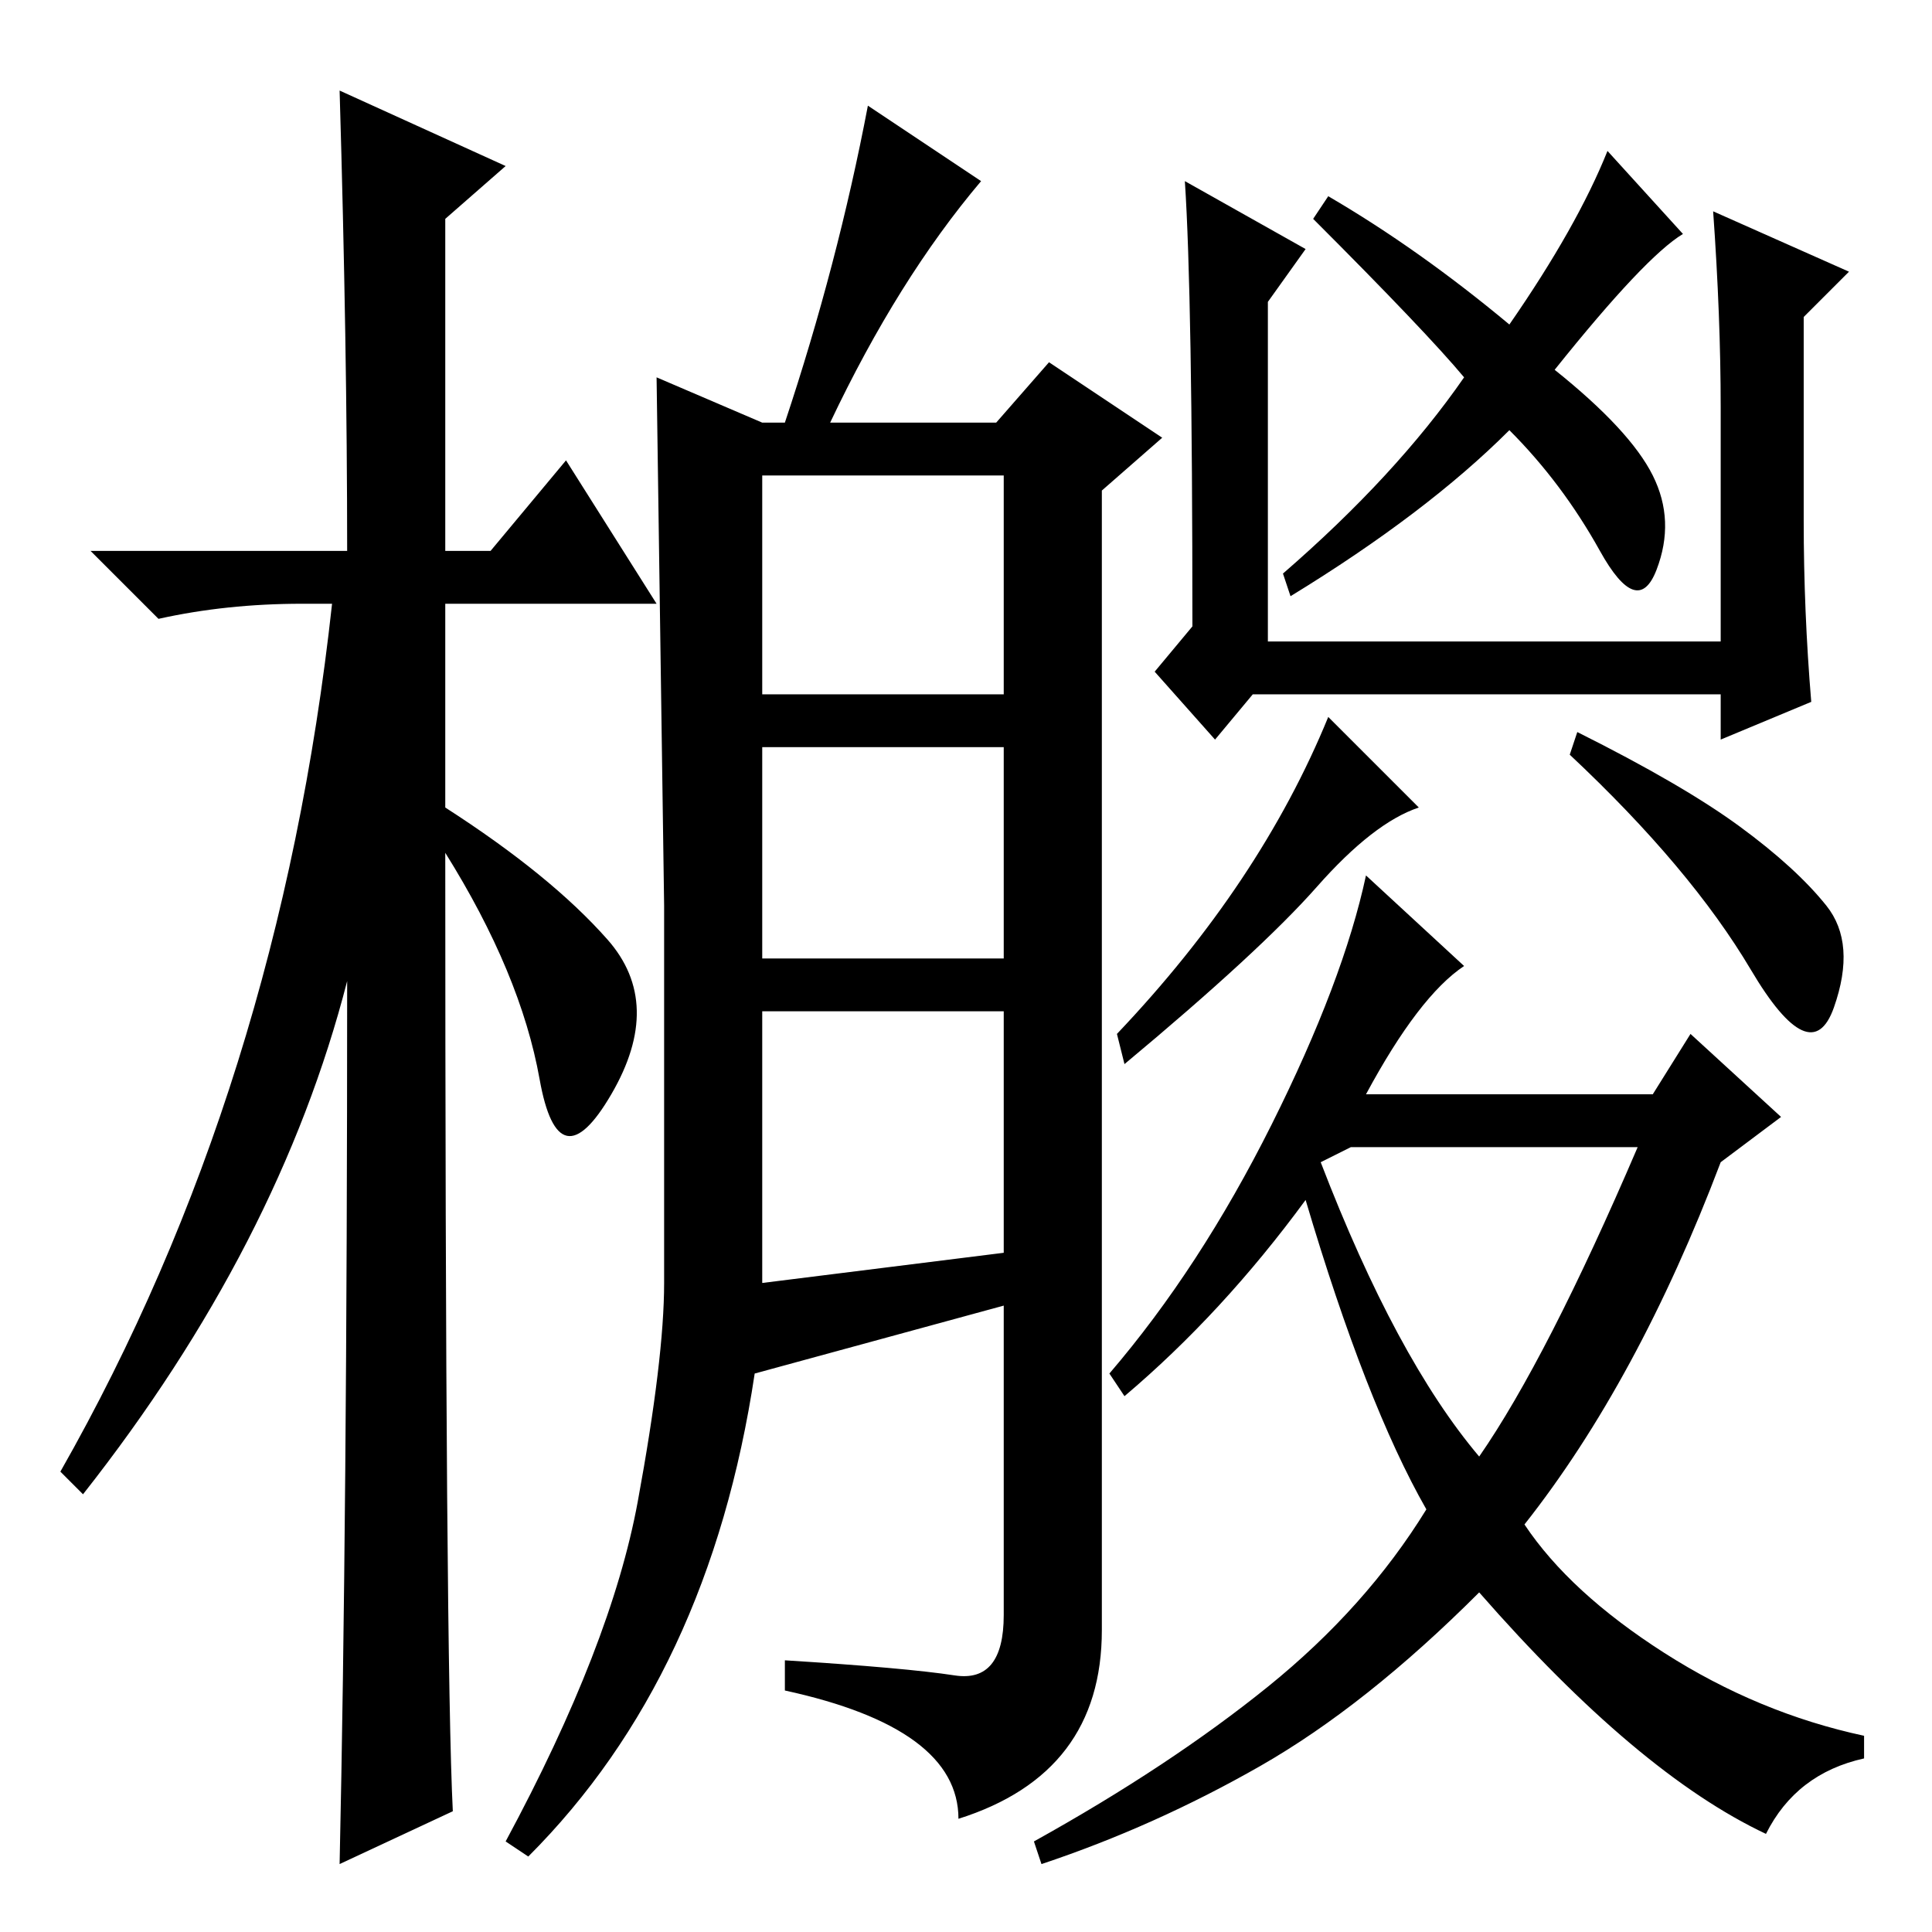 <?xml version="1.0" standalone="no"?>
<!DOCTYPE svg PUBLIC "-//W3C//DTD SVG 1.1//EN" "http://www.w3.org/Graphics/SVG/1.1/DTD/svg11.dtd" >
<svg xmlns="http://www.w3.org/2000/svg" xmlns:xlink="http://www.w3.org/1999/xlink" version="1.1" viewBox="0 -36 256 256">
  <g transform="matrix(1 0 0 -1 0 220)">
   <path fill="currentColor"
d="M60 16l-15 -7q1 46 1 117q-9 -35 -35 -68l-3 3q29 51 36 115h-4q-10 0 -19 -2l-9 9h34q0 27 -1 61l22 -10l-8 -7v-44h6l10 12l12 -19h-28v-27q14 -9 21.5 -17.5t0.5 -20.5t-9.5 2t-12.5 30q0 -107 1 -127zM101 164h32v29h-32v-29zM101 129h32v28h-32v-28zM127 15
q0 12 -23 17v4q16 -1 22.5 -2t6.5 8v41l-33 -9q-6 -40 -30 -64l-3 2q14 26 17.5 45t3.5 29v50t-1 70l14 -6h3q7 21 11 42l15 -10q-11 -13 -20 -32h22l7 8l15 -10l-8 -7v-151q0 -19 -19 -25zM101 86l32 4v32h-32v-36zM206 207q10 -8 13 -14t0.5 -12.5t-7.5 2.5t-12 16
q-11 -11 -29 -22l-1 3q15 13 24 26q-5 6 -20 21l2 3q12 -7 24 -17q9 13 13 23l10 -11q-5 -3 -17 -18zM157 232l16 -9l-5 -7v-45h60v31q0 12 -1 26l18 -8l-6 -6v-27q0 -12 1 -24l-12 -5v6h-62l-5 -6l-8 9l5 6q0 44 -1 59zM188 149q-6 -2 -13.5 -10.5t-25.5 -23.5l-1 4
q19 20 28 42zM230.5 146.5q7.5 -5.5 11.5 -10.5t1 -13.5t-11 5t-24 28.5l1 3q14 -7 21.5 -12.5zM175 102q10 -26 21 -39q9 13 21 41h-38zM181 111h38l5 8l12 -11l-8 -6q-11 -29 -26 -48q6 -9 18.5 -17t26.5 -11v-3q-9 -2 -13 -10q-17 8 -38 32q-15 -15 -29 -23t-29 -13l-1 3
q18 10 31 20.5t21 23.5q-8 14 -16 41q-11 -15 -24 -26l-2 3q12 14 21.5 33t12.5 33l13 -12q-6 -4 -13 -17z" />
  </g>

</svg>

